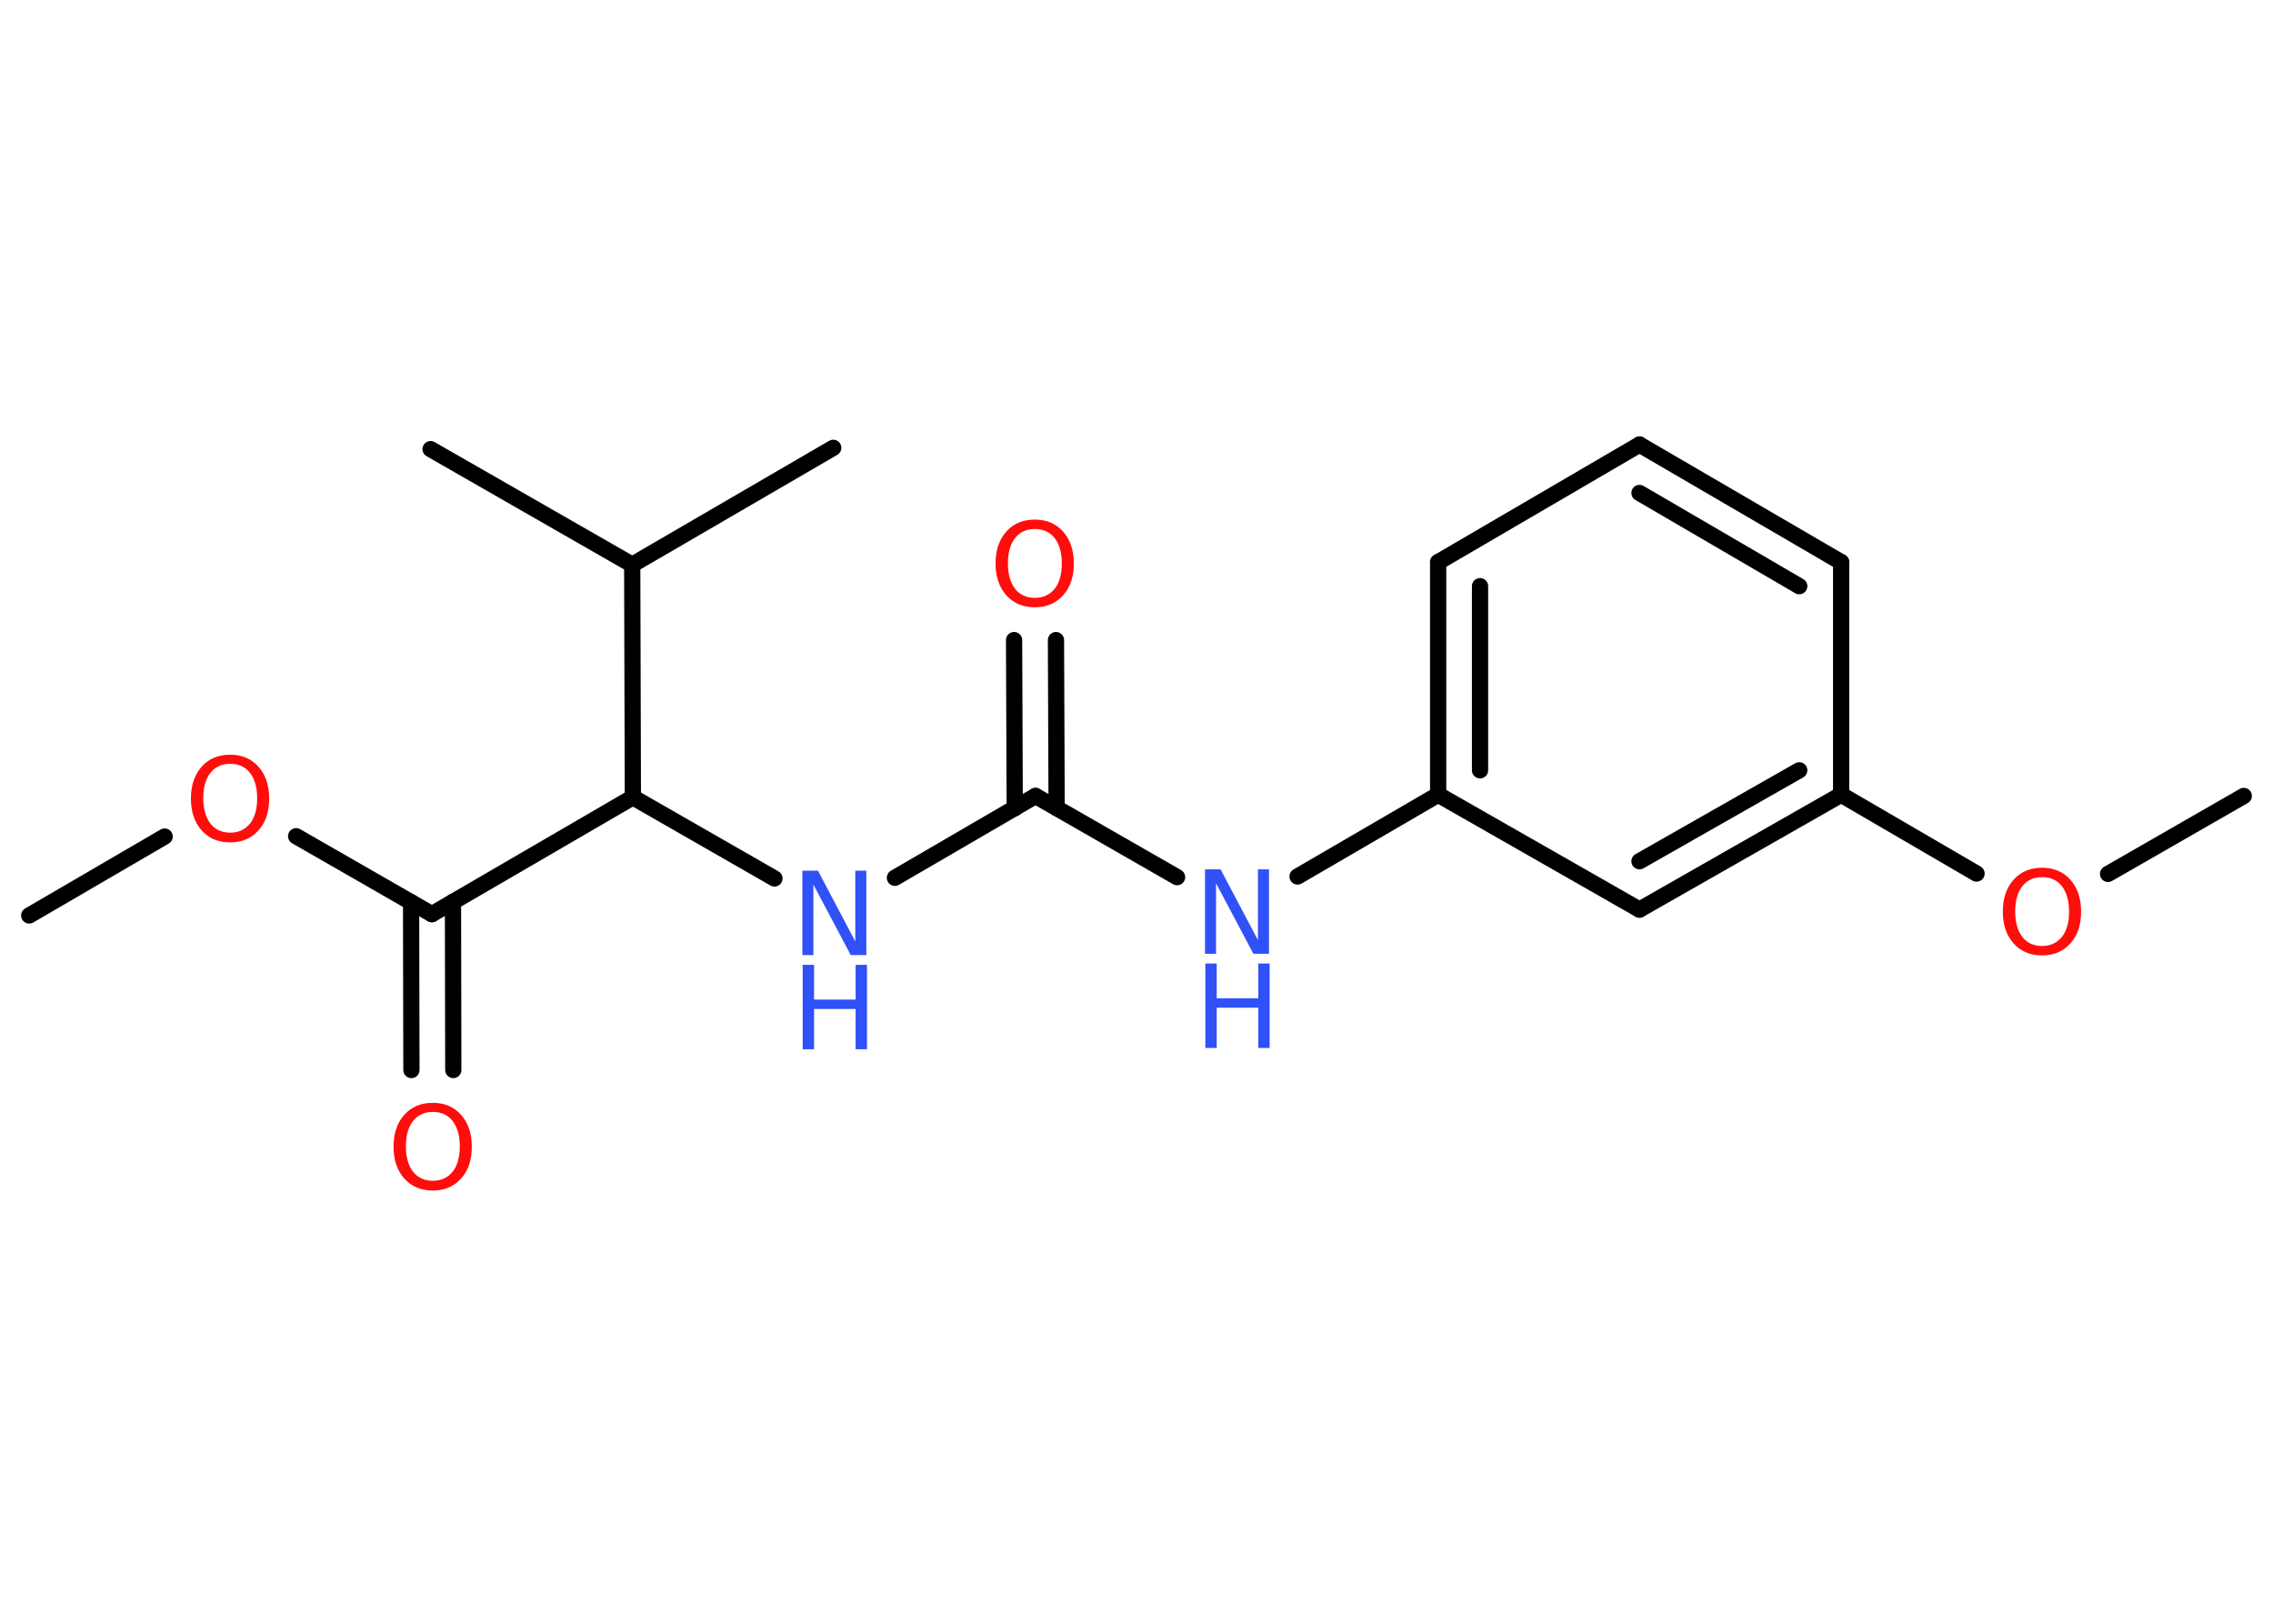 <?xml version='1.0' encoding='UTF-8'?>
<!DOCTYPE svg PUBLIC "-//W3C//DTD SVG 1.1//EN" "http://www.w3.org/Graphics/SVG/1.1/DTD/svg11.dtd">
<svg version='1.2' xmlns='http://www.w3.org/2000/svg' xmlns:xlink='http://www.w3.org/1999/xlink' width='70.0mm' height='50.0mm' viewBox='0 0 70.0 50.0'>
  <desc>Generated by the Chemistry Development Kit (http://github.com/cdk)</desc>
  <g stroke-linecap='round' stroke-linejoin='round' stroke='#000000' stroke-width='.5' fill='#FF0D0D'>
    <rect x='.0' y='.0' width='70.0' height='50.0' fill='#FFFFFF' stroke='none'/>
    <g id='mol1' class='mol'>
      <line id='mol1bnd1' class='bond' x1='.9' y1='28.19' x2='5.07' y2='25.76'/>
      <line id='mol1bnd2' class='bond' x1='9.12' y1='25.75' x2='13.3' y2='28.15'/>
      <g id='mol1bnd3' class='bond'>
        <line x1='13.95' y1='27.77' x2='13.96' y2='32.95'/>
        <line x1='12.66' y1='27.78' x2='12.67' y2='32.95'/>
      </g>
      <line id='mol1bnd4' class='bond' x1='13.3' y1='28.15' x2='19.49' y2='24.55'/>
      <line id='mol1bnd5' class='bond' x1='19.49' y1='24.55' x2='23.85' y2='27.05'/>
      <line id='mol1bnd6' class='bond' x1='27.56' y1='27.03' x2='31.89' y2='24.51'/>
      <g id='mol1bnd7' class='bond'>
        <line x1='31.25' y1='24.89' x2='31.23' y2='19.71'/>
        <line x1='32.54' y1='24.88' x2='32.52' y2='19.71'/>
      </g>
      <line id='mol1bnd8' class='bond' x1='31.89' y1='24.51' x2='36.25' y2='27.01'/>
      <line id='mol1bnd9' class='bond' x1='39.96' y1='26.99' x2='44.29' y2='24.47'/>
      <g id='mol1bnd10' class='bond'>
        <line x1='44.29' y1='17.31' x2='44.29' y2='24.47'/>
        <line x1='45.58' y1='18.05' x2='45.58' y2='23.72'/>
      </g>
      <line id='mol1bnd11' class='bond' x1='44.29' y1='17.31' x2='50.49' y2='13.69'/>
      <g id='mol1bnd12' class='bond'>
        <line x1='56.7' y1='17.31' x2='50.49' y2='13.69'/>
        <line x1='55.41' y1='18.05' x2='50.49' y2='15.18'/>
      </g>
      <line id='mol1bnd13' class='bond' x1='56.7' y1='17.31' x2='56.7' y2='24.47'/>
      <line id='mol1bnd14' class='bond' x1='56.7' y1='24.47' x2='60.87' y2='26.9'/>
      <line id='mol1bnd15' class='bond' x1='64.92' y1='26.91' x2='69.1' y2='24.51'/>
      <g id='mol1bnd16' class='bond'>
        <line x1='50.49' y1='28.01' x2='56.7' y2='24.47'/>
        <line x1='50.49' y1='26.52' x2='55.41' y2='23.72'/>
      </g>
      <line id='mol1bnd17' class='bond' x1='44.29' y1='24.47' x2='50.49' y2='28.01'/>
      <line id='mol1bnd18' class='bond' x1='19.49' y1='24.55' x2='19.47' y2='17.39'/>
      <line id='mol1bnd19' class='bond' x1='19.47' y1='17.39' x2='13.26' y2='13.83'/>
      <line id='mol1bnd20' class='bond' x1='19.47' y1='17.39' x2='25.66' y2='13.79'/>
      <path id='mol1atm2' class='atom' d='M7.09 23.52q-.39 .0 -.61 .28q-.22 .28 -.22 .78q.0 .49 .22 .78q.22 .28 .61 .28q.38 .0 .61 -.28q.22 -.28 .22 -.78q.0 -.49 -.22 -.78q-.22 -.28 -.61 -.28zM7.09 23.24q.54 .0 .87 .37q.33 .37 .33 .98q.0 .62 -.33 .98q-.33 .37 -.87 .37q-.55 .0 -.88 -.37q-.33 -.37 -.33 -.98q.0 -.61 .33 -.98q.33 -.37 .88 -.37z' stroke='none'/>
      <path id='mol1atm4' class='atom' d='M13.33 34.24q-.39 .0 -.61 .28q-.22 .28 -.22 .78q.0 .49 .22 .78q.22 .28 .61 .28q.38 .0 .61 -.28q.22 -.28 .22 -.78q.0 -.49 -.22 -.78q-.22 -.28 -.61 -.28zM13.33 33.96q.54 .0 .87 .37q.33 .37 .33 .98q.0 .62 -.33 .98q-.33 .37 -.87 .37q-.55 .0 -.88 -.37q-.33 -.37 -.33 -.98q.0 -.61 .33 -.98q.33 -.37 .88 -.37z' stroke='none'/>
      <g id='mol1atm6' class='atom'>
        <path d='M24.72 26.81h.47l1.15 2.18v-2.18h.34v2.6h-.48l-1.15 -2.17v2.17h-.34v-2.6z' stroke='none' fill='#3050F8'/>
        <path d='M24.72 29.71h.35v1.07h1.28v-1.07h.35v2.6h-.35v-1.24h-1.28v1.24h-.35v-2.6z' stroke='none' fill='#3050F8'/>
      </g>
      <path id='mol1atm8' class='atom' d='M31.87 16.29q-.39 .0 -.61 .28q-.22 .28 -.22 .78q.0 .49 .22 .78q.22 .28 .61 .28q.38 .0 .61 -.28q.22 -.28 .22 -.78q.0 -.49 -.22 -.78q-.22 -.28 -.61 -.28zM31.87 16.0q.54 .0 .87 .37q.33 .37 .33 .98q.0 .62 -.33 .98q-.33 .37 -.87 .37q-.55 .0 -.88 -.37q-.33 -.37 -.33 -.98q.0 -.61 .33 -.98q.33 -.37 .88 -.37z' stroke='none'/>
      <g id='mol1atm9' class='atom'>
        <path d='M37.12 26.77h.47l1.15 2.18v-2.18h.34v2.6h-.48l-1.15 -2.17v2.17h-.34v-2.6z' stroke='none' fill='#3050F8'/>
        <path d='M37.12 29.67h.35v1.07h1.28v-1.07h.35v2.6h-.35v-1.24h-1.28v1.24h-.35v-2.6z' stroke='none' fill='#3050F8'/>
      </g>
      <path id='mol1atm15' class='atom' d='M62.89 27.01q-.39 .0 -.61 .28q-.22 .28 -.22 .78q.0 .49 .22 .78q.22 .28 .61 .28q.38 .0 .61 -.28q.22 -.28 .22 -.78q.0 -.49 -.22 -.78q-.22 -.28 -.61 -.28zM62.89 26.72q.54 .0 .87 .37q.33 .37 .33 .98q.0 .62 -.33 .98q-.33 .37 -.87 .37q-.55 .0 -.88 -.37q-.33 -.37 -.33 -.98q.0 -.61 .33 -.98q.33 -.37 .88 -.37z' stroke='none'/>
    </g>
  </g>
</svg>
